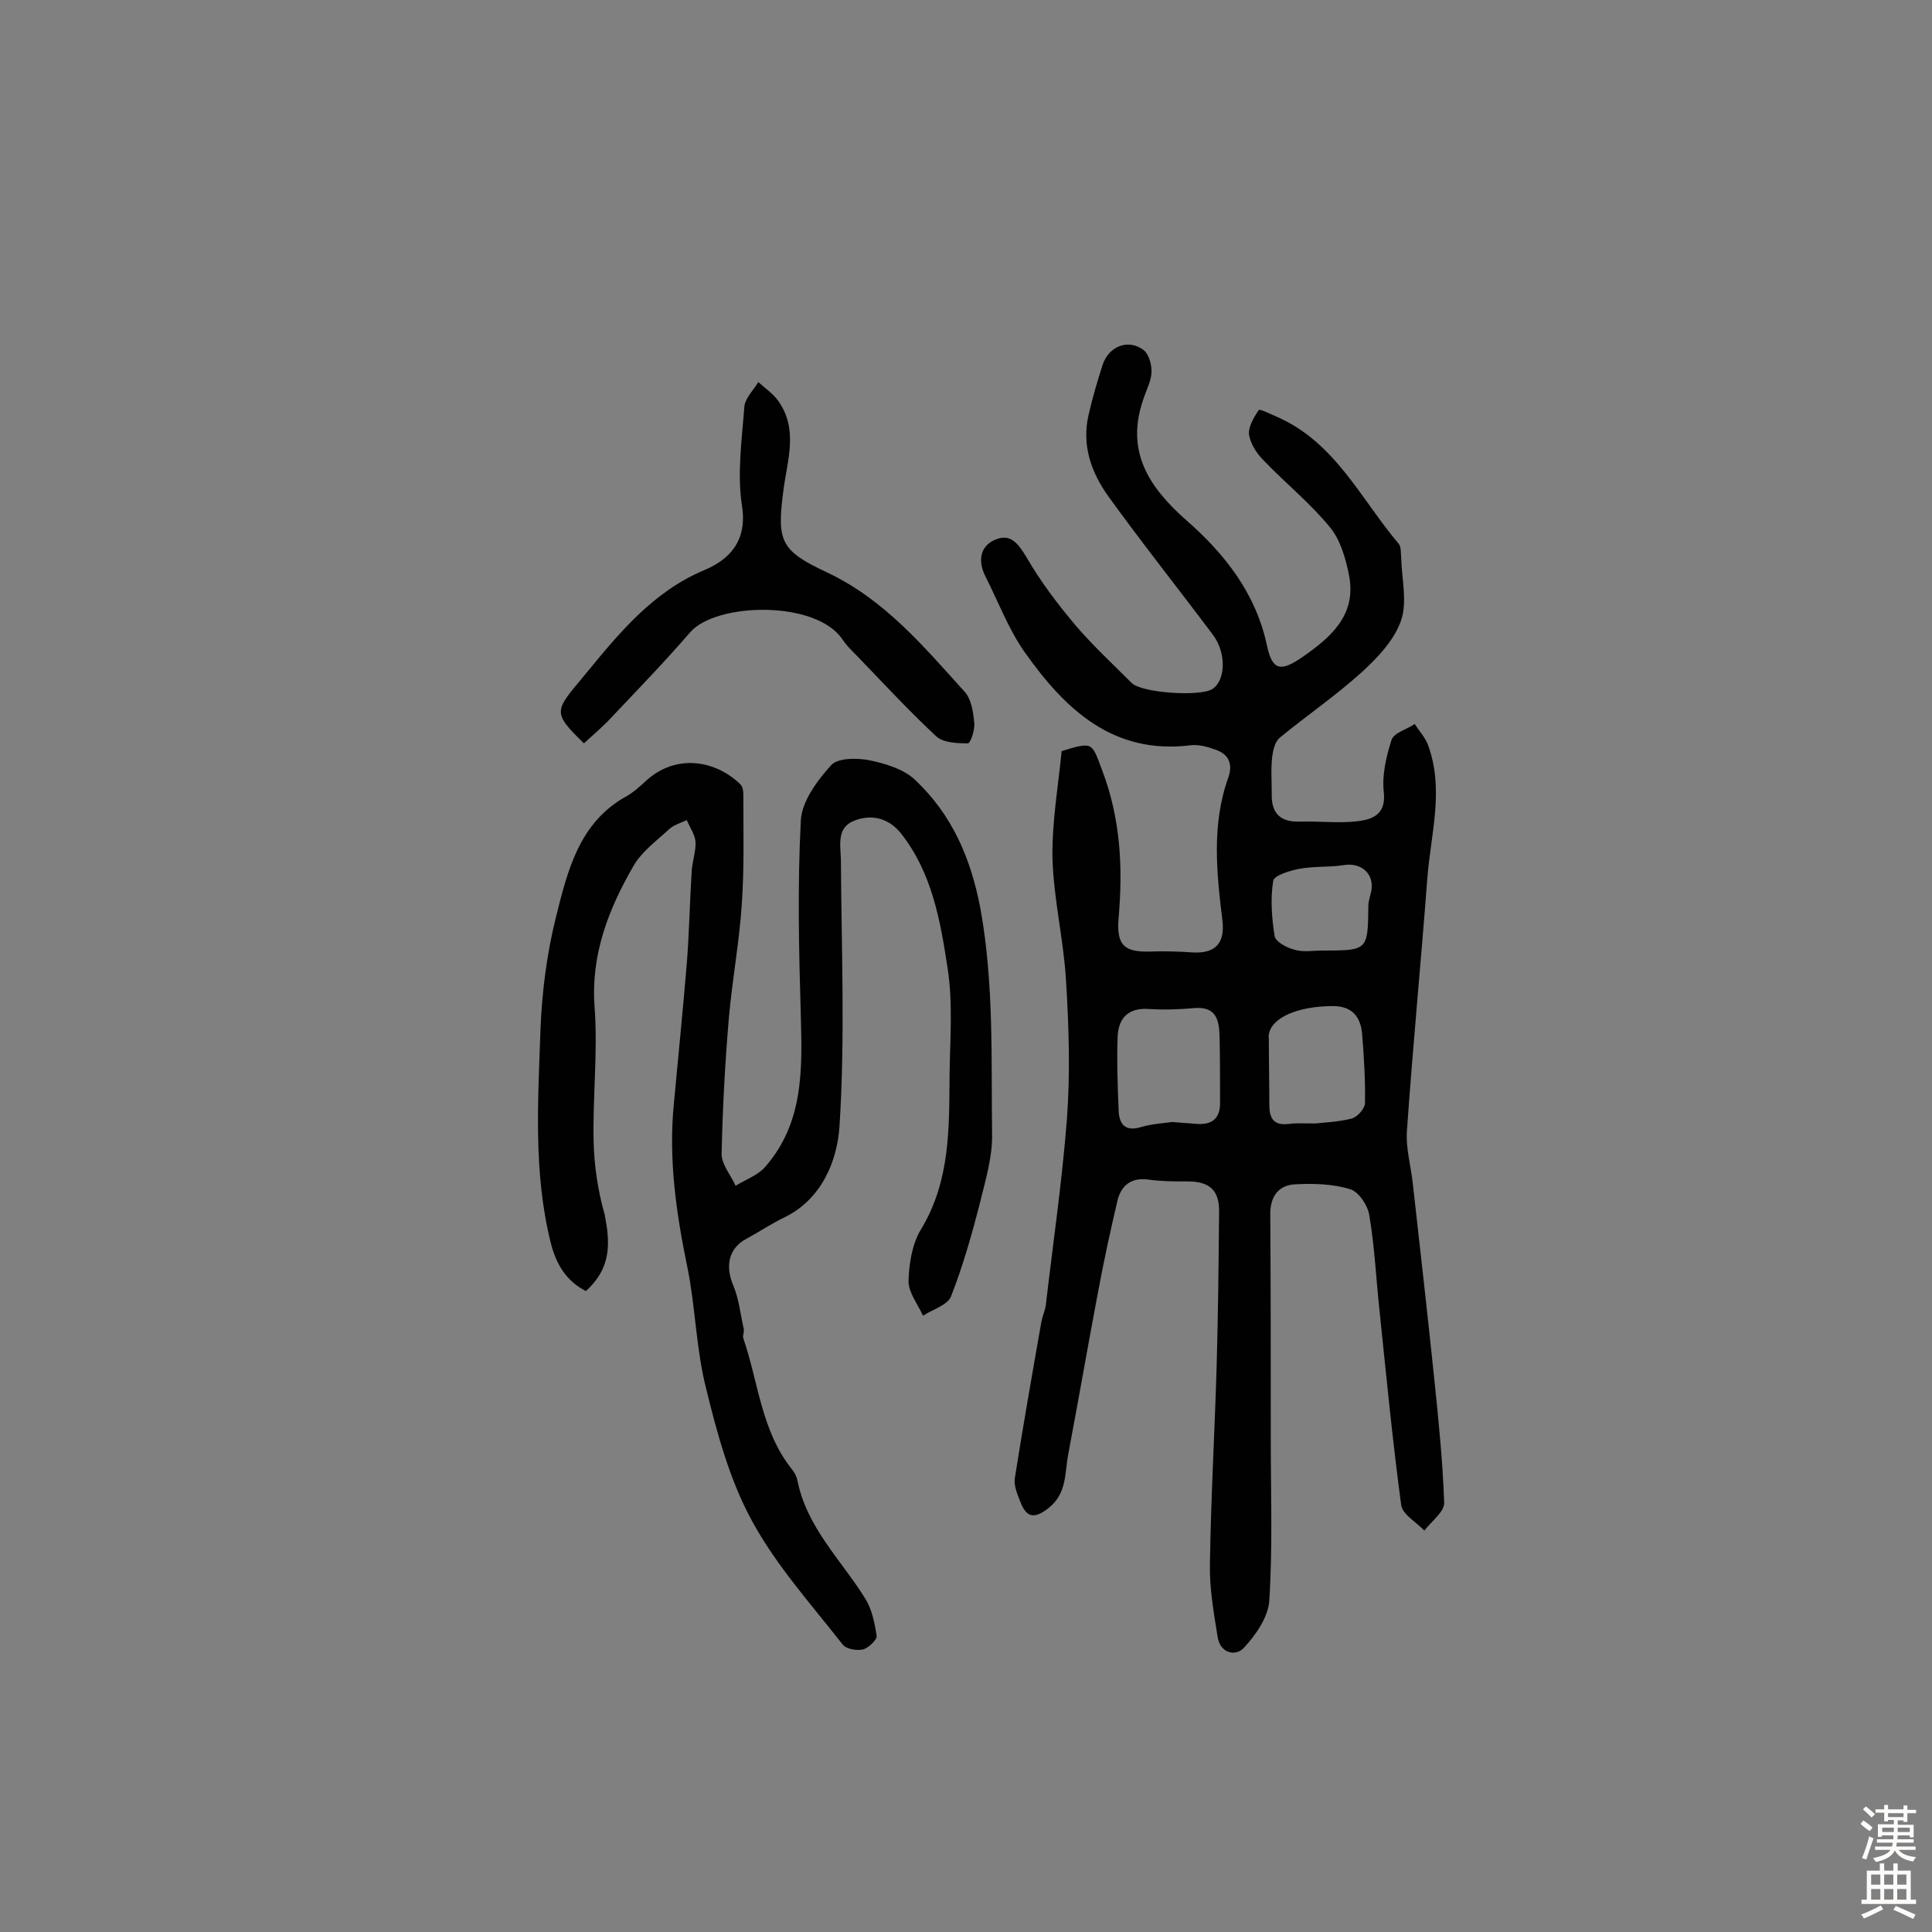 <svg enable-background="new 0 0 400 400" viewBox="0 0 400 400" xmlns="http://www.w3.org/2000/svg"><rect x="0" y="0" width="400" height="400" fill="#808080" stroke="none"/><g fill="#010102"><path d="m219.8 155.5c6.6-2 6.2-1.8 8.4 4 3.8 10 4.3 20.1 3.4 30.5-.5 5.8 1.2 7.2 6.8 7 2.9-.1 5.8 0 8.7.2 4.6.2 6.5-2 6-6.5-1.2-9.9-2.3-19.9 1.2-29.7 1-2.8.1-4.9-2.7-5.8-1.6-.6-3.5-1.1-5.1-.9-16.1 2-26-7.5-34.3-19.2-3.4-4.8-5.5-10.5-8.2-15.8-1.5-3-1.2-6.1 1.9-7.5 3.3-1.5 4.9.7 6.7 3.7 2.9 5 6.4 9.6 10.1 14 3.6 4.2 7.7 8 11.6 11.9 2.1 2.1 14.4 2.9 16.8 1.2 2.7-1.9 2.8-7.5 0-11.2-7.2-9.6-14.6-18.9-21.6-28.6-3.6-5-5.6-10.7-4.1-17 .8-3.5 1.8-6.9 2.9-10.3 1.3-3.9 5.4-5.4 8.5-3 1.1.9 1.7 3.1 1.6 4.7-.1 1.8-1.1 3.6-1.7 5.5-3.7 10.7 1.1 18.1 8.9 25 7.9 6.9 14.4 15.1 16.7 25.9 1.1 5.2 2.8 5.6 7.4 2.4 5.9-4.1 11.2-8.7 9.6-16.9-.7-3.5-1.8-7.4-4-10-4.1-5-9.2-9.1-13.7-13.8-1.4-1.4-2.7-3.4-3-5.3-.2-1.6 1-3.6 2-5.1.2-.3 2.6.9 4 1.5 11.9 5.3 17.2 17 25 26.2.5.6.4 1.8.5 2.8.1 4.4 1.3 9.1 0 13-1.4 4.1-4.9 7.8-8.2 10.8-5.3 4.8-11.3 8.9-16.9 13.5-1 .8-1.4 2.5-1.6 3.9-.3 2.6-.1 5.2-.1 7.8-.1 4.1 1.9 5.9 6 5.7 4-.1 8.1.4 12-.1 3-.4 5.7-1.5 5.2-6-.4-3.5.5-7.4 1.6-10.8.5-1.5 3.2-2.2 4.8-3.3.9 1.4 2.1 2.7 2.7 4.2 3.5 9.3.6 18.6-.1 27.9-1.3 17.3-3 34.7-4.2 52-.3 3.6.8 7.3 1.2 11 1.5 13.3 3 26.6 4.4 40 .9 8.7 1.8 17.4 2.1 26.1.1 1.9-2.7 3.9-4.1 5.8-1.7-1.8-4.5-3.3-4.8-5.3-1.8-13.4-3.1-26.9-4.5-40.4-.7-6.5-1-13.1-2.1-19.6-.3-2-2.2-4.9-4-5.4-3.6-1.1-7.6-1.2-11.4-1-3.6.2-5.2 2.8-5.1 6.4.1 15.4.1 30.8.1 46.2 0 11.2.4 22.4-.3 33.5-.2 3.5-2.8 7.2-5.3 9.9-1.7 1.8-4.9 1.1-5.4-2.3-.8-5-1.7-10-1.6-15 .2-13.8 1-27.5 1.4-41.3.3-10.5.4-21.1.5-31.6.1-4.5-1.9-6.4-6.5-6.4-2.8 0-5.5 0-8.3-.4-3.4-.4-5.4 1.2-6.2 4.2-1.5 6.4-2.9 12.8-4.1 19.3-2.1 11.1-4 22.1-6.1 33.2-.8 4-.2 8.3-4.2 11.4-3.1 2.4-4.6 1.7-5.8-1.5-.6-1.5-1.3-3.2-1.1-4.7 1.7-10.8 3.6-21.6 5.5-32.4.2-1.1.7-2.2.9-3.3 1.5-12.9 3.4-25.8 4.4-38.8.7-9.5.4-19.1-.2-28.7-.5-8.5-2.6-16.9-2.8-25.4-.1-7.4 1.2-14.8 1.9-22zm22.9 76.8c2.7.2 3.9.3 5.2.4 3.3.2 4.8-1.4 4.7-4.6 0-4.5 0-9-.1-13.5-.1-3.3-.6-6.2-5.1-5.9-3.2.3-6.4.4-9.6.2-4.2-.3-6.2 1.9-6.4 5.6-.2 5.1 0 10.3.2 15.4.1 2.9 1.4 4.5 4.8 3.4 2.5-.7 5.1-.8 6.3-1zm29.7.3c1.6-.2 4.6-.3 7.4-1 1.2-.3 2.7-2 2.8-3.1.1-4.8-.2-9.7-.6-14.5-.3-3.5-2.1-5.7-6-5.7-7.3 0-12.8 2.4-13.3 5.9-.1.3 0 .6 0 1 0 4.5.1 9 .1 13.5 0 2.7.8 4.4 4 4 1.4-.2 2.8-.1 5.6-.1zm1.3-35.8c9.5 0 9.5 0 9.6-9.2 0-1.3.6-2.5.7-3.8.2-3.3-2.5-5.2-5.7-4.7-3.1.5-6.3.2-9.4.8-2 .4-5.2 1.4-5.3 2.5-.6 3.7-.3 7.7.3 11.4.2 1.2 2.5 2.4 4 2.8 1.9.6 3.9.2 5.8.2z"/><path d="m121.3 267.3c-4.1-2.1-6.2-5.6-7.3-10.1-3.6-14.5-2.6-29.3-2.1-44 .3-7.8 1.3-15.7 3.2-23.3 2.4-9.6 4.8-19.7 14.7-25.1 1.4-.8 2.6-1.9 3.8-3 6.3-5.9 14.6-4.4 19.7.6.5.5.6 1.4.6 2.2 0 7.4.2 14.9-.3 22.3-.5 8-2 15.9-2.7 23.9-.8 9.4-1.3 18.8-1.5 28.1 0 2.2 1.9 4.4 2.9 6.6 2.1-1.3 4.7-2.2 6.2-4 7.9-9.1 7.6-20.1 7.3-31.2-.4-13.5-.7-27 0-40.4.2-4 3.4-8.3 6.3-11.5 1.4-1.5 5.3-1.5 7.9-1 3.3.7 7.1 1.8 9.5 4.1 7.6 7.2 11.5 16.1 13.5 26.7 2.8 15.5 2.2 31.1 2.4 46.6.1 4.6-1.3 9.3-2.4 13.8-1.7 6.7-3.6 13.4-6.1 19.8-.7 1.8-3.8 2.7-5.8 4-1.1-2.4-3-4.8-3-7.1.1-3.6.7-7.7 2.6-10.8 6.1-10.1 5.8-21.1 5.9-32.1.1-7.3.7-14.7-.4-21.9-1.5-9.8-3.2-19.8-9.7-28-2.5-3.1-6-4-9.6-2.6-3.7 1.4-2.9 5-2.8 8 .1 18.5.9 37-.3 55.4-.5 7-3.6 15-11.5 18.8-2.7 1.3-5.2 3-7.8 4.4-3.6 1.9-4.4 5.6-2.7 9.6 1.2 2.8 1.5 6.1 2.2 9.1.1.6-.3 1.4-.1 1.9 3.1 9 3.7 19 9.9 26.9.6.7 1.1 1.6 1.3 2.5 1.9 9.7 9 16.4 14 24.4 1.4 2.2 2 5.1 2.4 7.8.1.8-1.7 2.5-2.8 2.8-1.4.3-3.6-.1-4.3-1.1-6.5-8.3-13.7-16.3-18.7-25.5-4.6-8.4-7.2-18-9.5-27.4-2.1-8.2-2.2-16.9-3.9-25.2-2.3-11.1-3.9-22.3-2.8-33.6.9-9.8 1.9-19.6 2.7-29.3.5-6.3.6-12.6 1-18.9.1-2.1.9-4.2.8-6.2-.1-1.5-1.2-3-1.8-4.5-1.3.6-2.8 1-3.8 2-2.5 2.3-5.5 4.5-7.2 7.4-5.2 9-8.9 18.4-8.1 29.3.7 9.2-.4 18.5-.2 27.7.1 5.1.9 10.4 2.3 15.3 1.1 5.7 1.5 10.9-3.9 15.8z"/><path d="m120.9 153.9c-6.8-6.6-6-6.7.2-14.2 6.9-8.4 14-17.2 24.8-21.7 5.2-2.2 8.9-6.1 7.7-13.4-1-6.6 0-13.6.5-20.3.1-1.8 1.9-3.5 2.9-5.2 1.4 1.3 3.1 2.4 4.2 4 4.1 5.9 1.8 12.2 1 18.4-1.4 10.6-.6 12.5 9 17 11.9 5.6 20 15.3 28.5 24.7 1.4 1.5 1.8 4.2 2 6.4.2 1.5-.8 4.3-1.3 4.3-2.2 0-5-.1-6.5-1.4-5.4-5-10.4-10.4-15.5-15.7-1.3-1.4-2.8-2.7-3.9-4.3-5.4-8.3-26.2-7.8-31.6-1.6-5.1 5.9-10.5 11.5-15.9 17.2-1.8 2-3.8 3.7-6.1 5.8z"/></g><path d="m385.2 377.6.6-.7c.6.4 1.3.9 1.9 1.5l-.6.7c-.8-.5-1.4-1-1.9-1.5zm.3 7.1c.6-1.4 1.1-2.9 1.5-4.5.3.1.6.3.9.4-.5 1.4-1 2.9-1.5 4.4zm.2-10.1.6-.6c.7.5 1.3 1.1 1.9 1.6l-.7.7c-.6-.6-1.2-1.2-1.8-1.7zm8.4-.8h.8v.9h1.8v.7h-1.8v1.8h-.8v-.3h-1.2v.9h3.3v2.6h-.8v-.4h-2.5c0 .3 0 .6-.1.8h3.4v.7h-3.5c0 .3-.1.6-.1.8h4v.7h-3.5c.7.9 1.9 1.3 3.6 1.5-.2.2-.4.5-.6.9-1.9-.3-3.2-1.1-3.8-2.3-.5 1.1-1.8 2-3.9 2.4-.2-.3-.4-.5-.6-.8 1.9-.4 3.1-.9 3.6-1.7h-3.2v-.7h3.5c.1-.2.1-.5.2-.8h-3.3v-.7h3.4c0-.2 0-.5 0-.8h-2.4v.3h-.8v-2.6h3.3v-.9h-1.2v.3h-.8v-1.8h-1.8v-.7h1.8v-.9h.8v.9h3.2zm-4.4 5.5h2.4c0-.3 0-.6 0-.9h-2.4zm1.2-3.1h3.2v-.8h-3.2zm4.4 2.2h-2.4v.9h2.5v-.9z" fill="#fcfbfa"/><path d="m389.2 385.8h.9v1.5h1.9v-1.5h.9v1.5h2.7v6h1.1v.9h-11.3v-.9h1.1v-6h2.7zm.2 8.7.5.8c-1.2.6-2.5 1.3-4 1.9-.2-.3-.3-.6-.6-.8 1.6-.6 3-1.3 4.1-1.9zm-2-4.3h1.9v-2.1h-1.9zm0 3.1h1.9v-2.2h-1.9zm2.7-3.1h1.9v-2.1h-1.9zm0 3.1h1.9v-2.2h-1.9zm2.4 1.3c1.4.6 2.7 1.2 4.1 1.8l-.5.9c-1.5-.7-2.8-1.4-4.1-1.9zm2.2-6.5h-1.9v2.1h1.9zm-1.9 5.2h1.9v-2.2h-1.9z" fill="#fcfbfa"/></svg>
